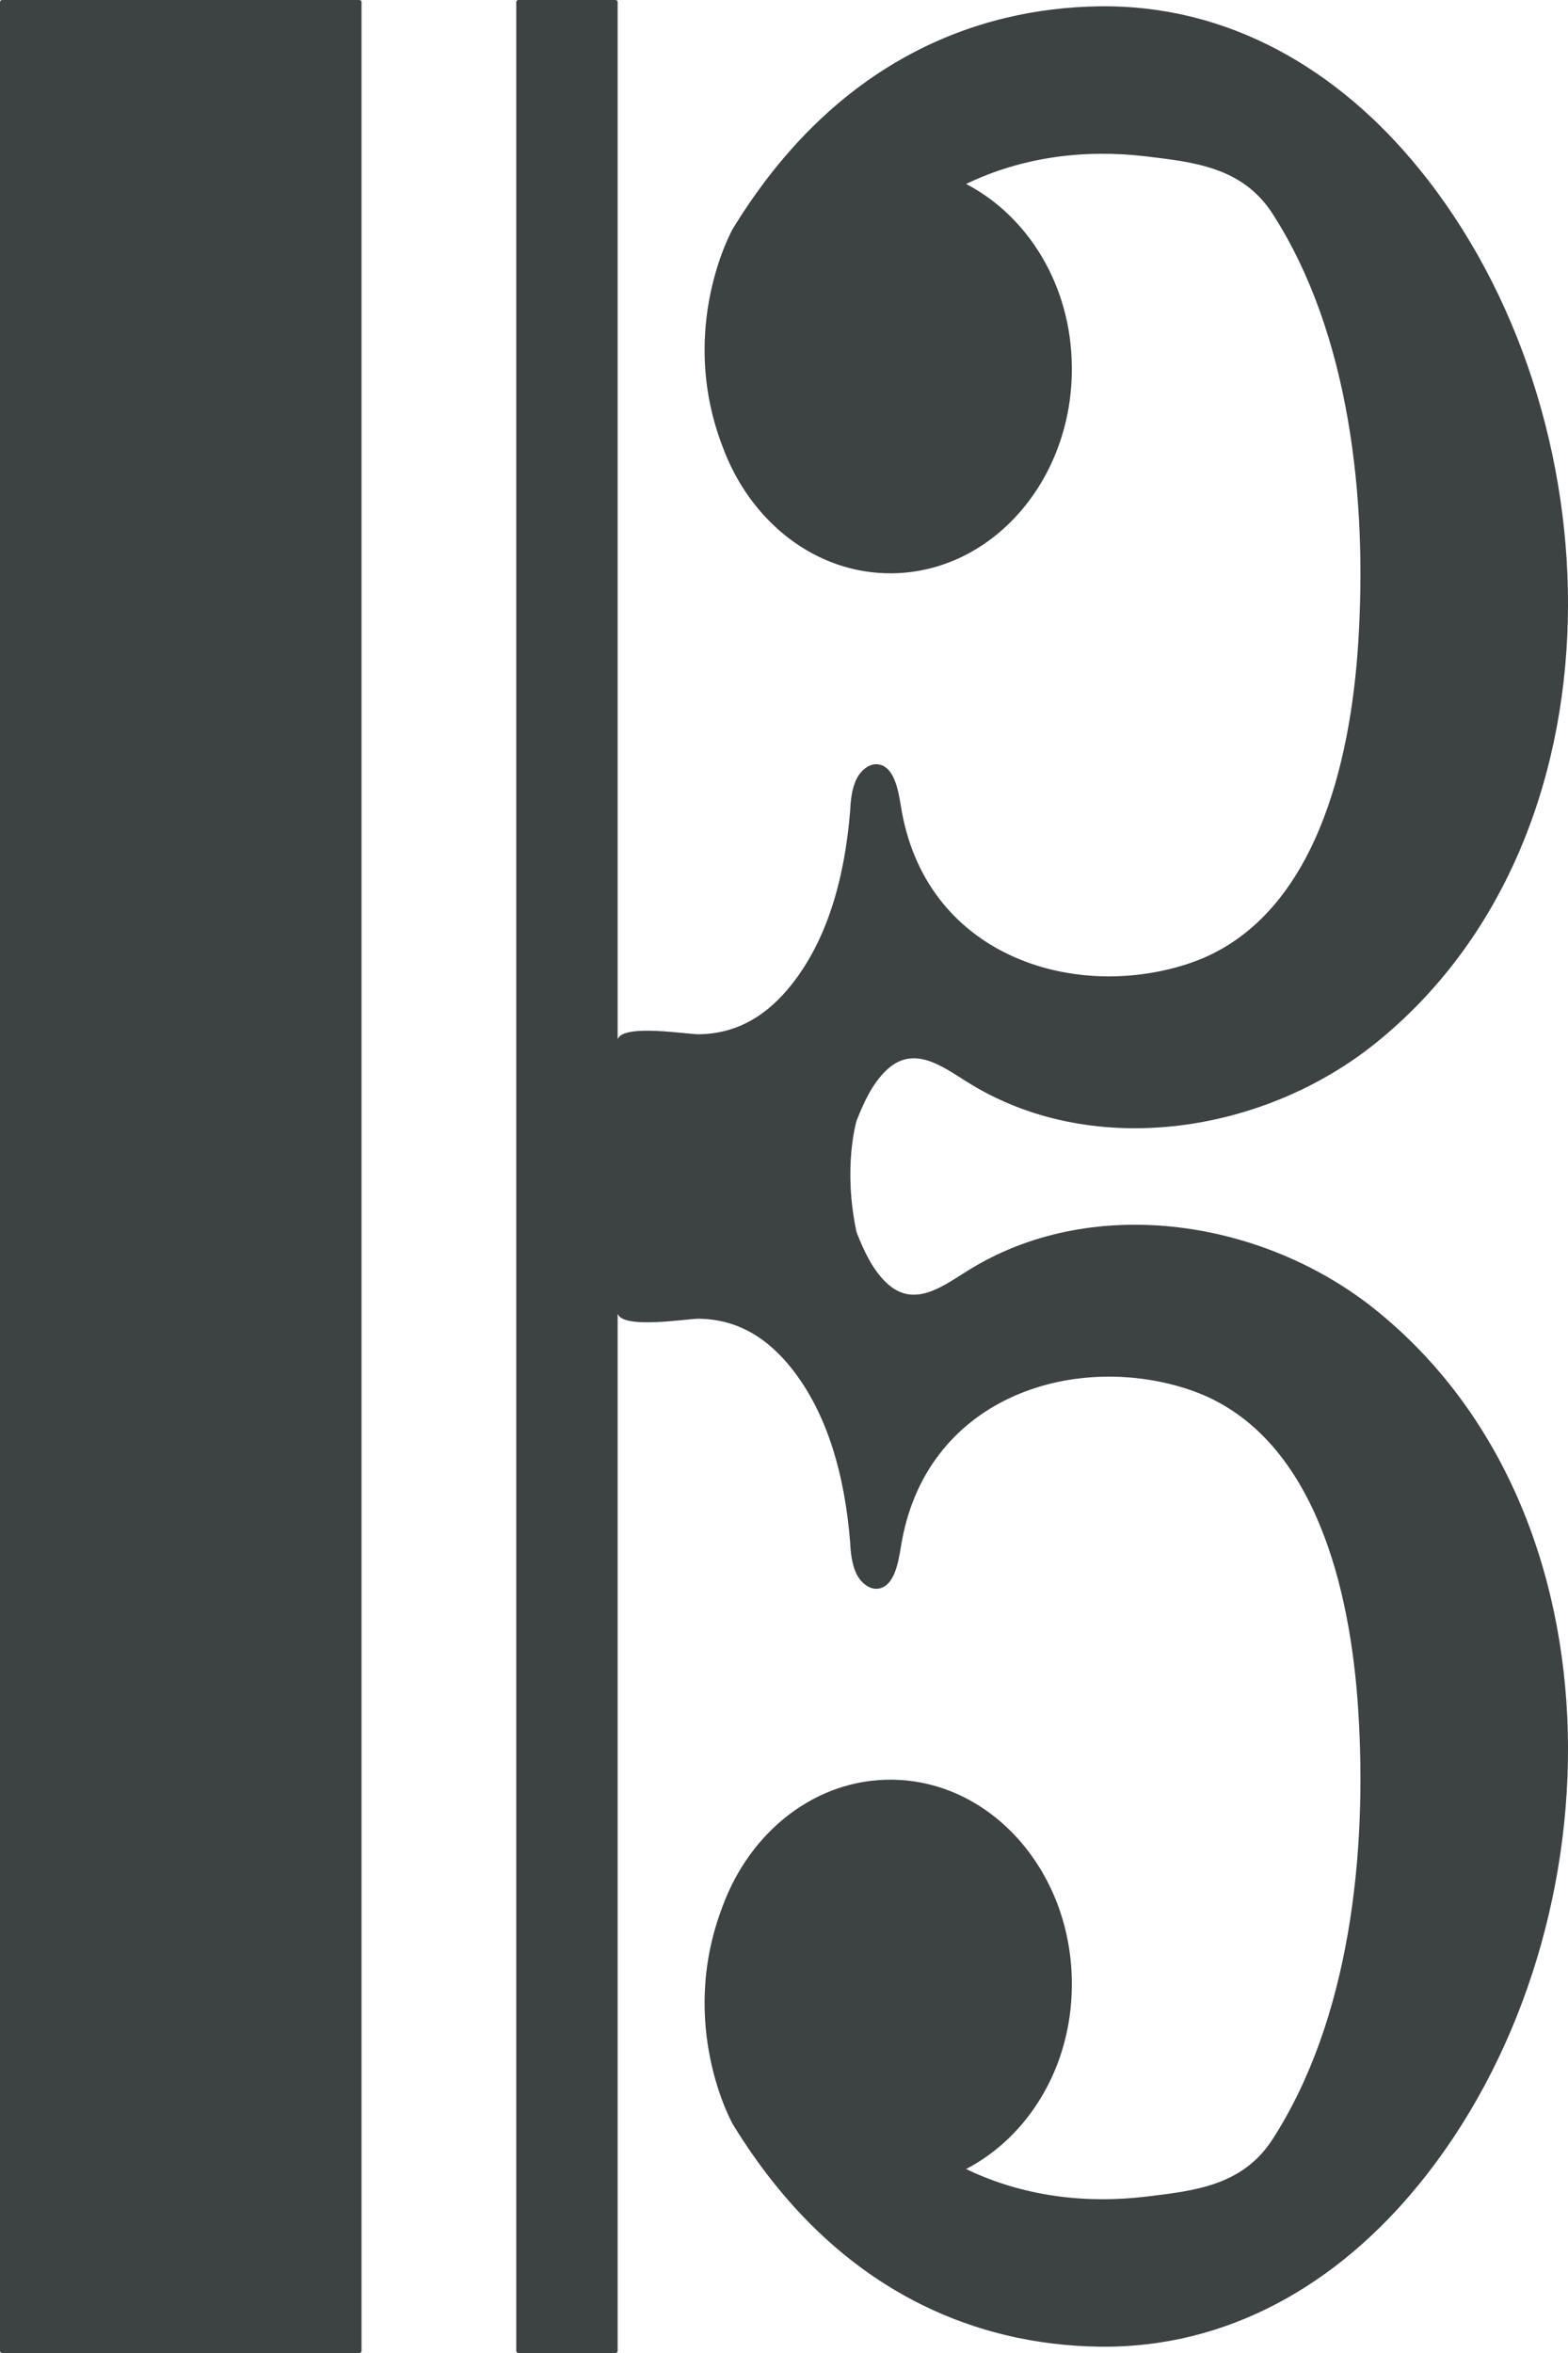 <?xml version="1.0" encoding="UTF-8"?>
<svg width="32px" height="48px" viewBox="0 0 32 48" version="1.1" xmlns="http://www.w3.org/2000/svg" xmlns:xlink="http://www.w3.org/1999/xlink">
    <title>其他-25</title>
    <g id="V1.4" stroke="none" stroke-width="1" fill="none" fill-rule="evenodd">
        <g id="形状汇集备份" transform="translate(-1186, -915)" fill="#3D4242">
            <g id="其他-25" transform="translate(1186, 915)">
                <path d="M7.334,48 L0.045,48 C0.019,48 0,47.981 0,47.957 L0,0.043 C0,0.019 0.019,0 0.045,0 L7.334,0 C7.359,0 7.378,0.019 7.378,0.043 L7.378,47.957 C7.378,47.981 7.359,48 7.334,48 M12.56,48 L10.581,48 C10.555,48 10.536,47.982 10.536,47.959 L10.536,0.041 C10.536,0.018 10.555,0 10.581,0 L12.56,0 C12.586,0 12.605,0.018 12.605,0.041 L12.605,47.959 C12.605,47.982 12.586,48 12.56,48 M28.062,26.711 C25.789,24.89 22.377,24.357 19.862,25.853 C19.302,26.184 18.672,26.742 18.074,26.153 C17.8,25.885 17.628,25.51 17.481,25.138 C17.195,23.809 17.481,22.862 17.481,22.862 C17.628,22.49 17.8,22.115 18.074,21.847 C18.672,21.258 19.302,21.816 19.862,22.147 C22.377,23.643 25.789,23.11 28.062,21.289 C33.27,17.112 33.047,8.445 28.953,3.434 C27.311,1.418 25.076,0.095 22.441,0.129 C19.945,0.161 17.061,1.224 14.954,4.669 C14.954,4.669 13.815,6.68 14.744,9.104 C15.304,10.638 16.647,11.715 18.214,11.695 C20.257,11.668 21.9,9.78 21.874,7.478 C21.861,5.818 20.976,4.407 19.716,3.753 C20.875,3.194 22.148,3.042 23.389,3.19 C24.363,3.307 25.356,3.409 25.968,4.356 C27.546,6.8 27.909,10.182 27.718,13.128 C27.559,15.607 26.833,18.568 24.554,19.545 C24.44,19.592 24.331,19.633 24.217,19.67 C21.868,20.427 18.863,19.476 18.385,16.441 C18.328,16.095 18.245,15.654 17.94,15.595 C17.749,15.557 17.558,15.717 17.469,15.915 C17.38,16.112 17.36,16.34 17.348,16.562 C17.24,17.872 16.896,19.218 16.068,20.191 C15.565,20.779 14.98,21.087 14.267,21.099 C14.025,21.102 12.72,20.878 12.605,21.2 C12.605,21.201 12.605,22.02 12.605,22.505 C12.605,22.708 12.605,22.859 12.605,22.859 L12.605,25.141 C12.605,25.141 12.605,25.288 12.605,25.488 C12.605,25.973 12.605,26.799 12.605,26.8 C12.72,27.123 14.025,26.898 14.267,26.901 C14.98,26.913 15.565,27.222 16.068,27.809 C16.896,28.782 17.24,30.129 17.348,31.438 C17.36,31.66 17.38,31.888 17.469,32.085 C17.558,32.283 17.749,32.443 17.94,32.405 C18.245,32.346 18.328,31.905 18.385,31.559 C18.863,28.524 21.868,27.574 24.217,28.33 C24.331,28.367 24.44,28.408 24.554,28.455 C26.833,29.432 27.559,32.393 27.718,34.872 C27.909,37.818 27.546,41.2 25.968,43.644 C25.356,44.591 24.363,44.693 23.389,44.81 C22.148,44.958 20.875,44.806 19.716,44.247 C20.976,43.593 21.861,42.182 21.874,40.522 C21.9,38.22 20.257,36.332 18.214,36.305 C16.647,36.285 15.304,37.362 14.744,38.896 C13.815,41.32 14.954,43.331 14.954,43.331 C17.061,46.776 19.945,47.839 22.441,47.871 C25.076,47.905 27.311,46.582 28.953,44.566 C33.047,39.555 33.27,30.888 28.062,26.711" id="34"></path>
            </g>
        </g>
    </g>
</svg>